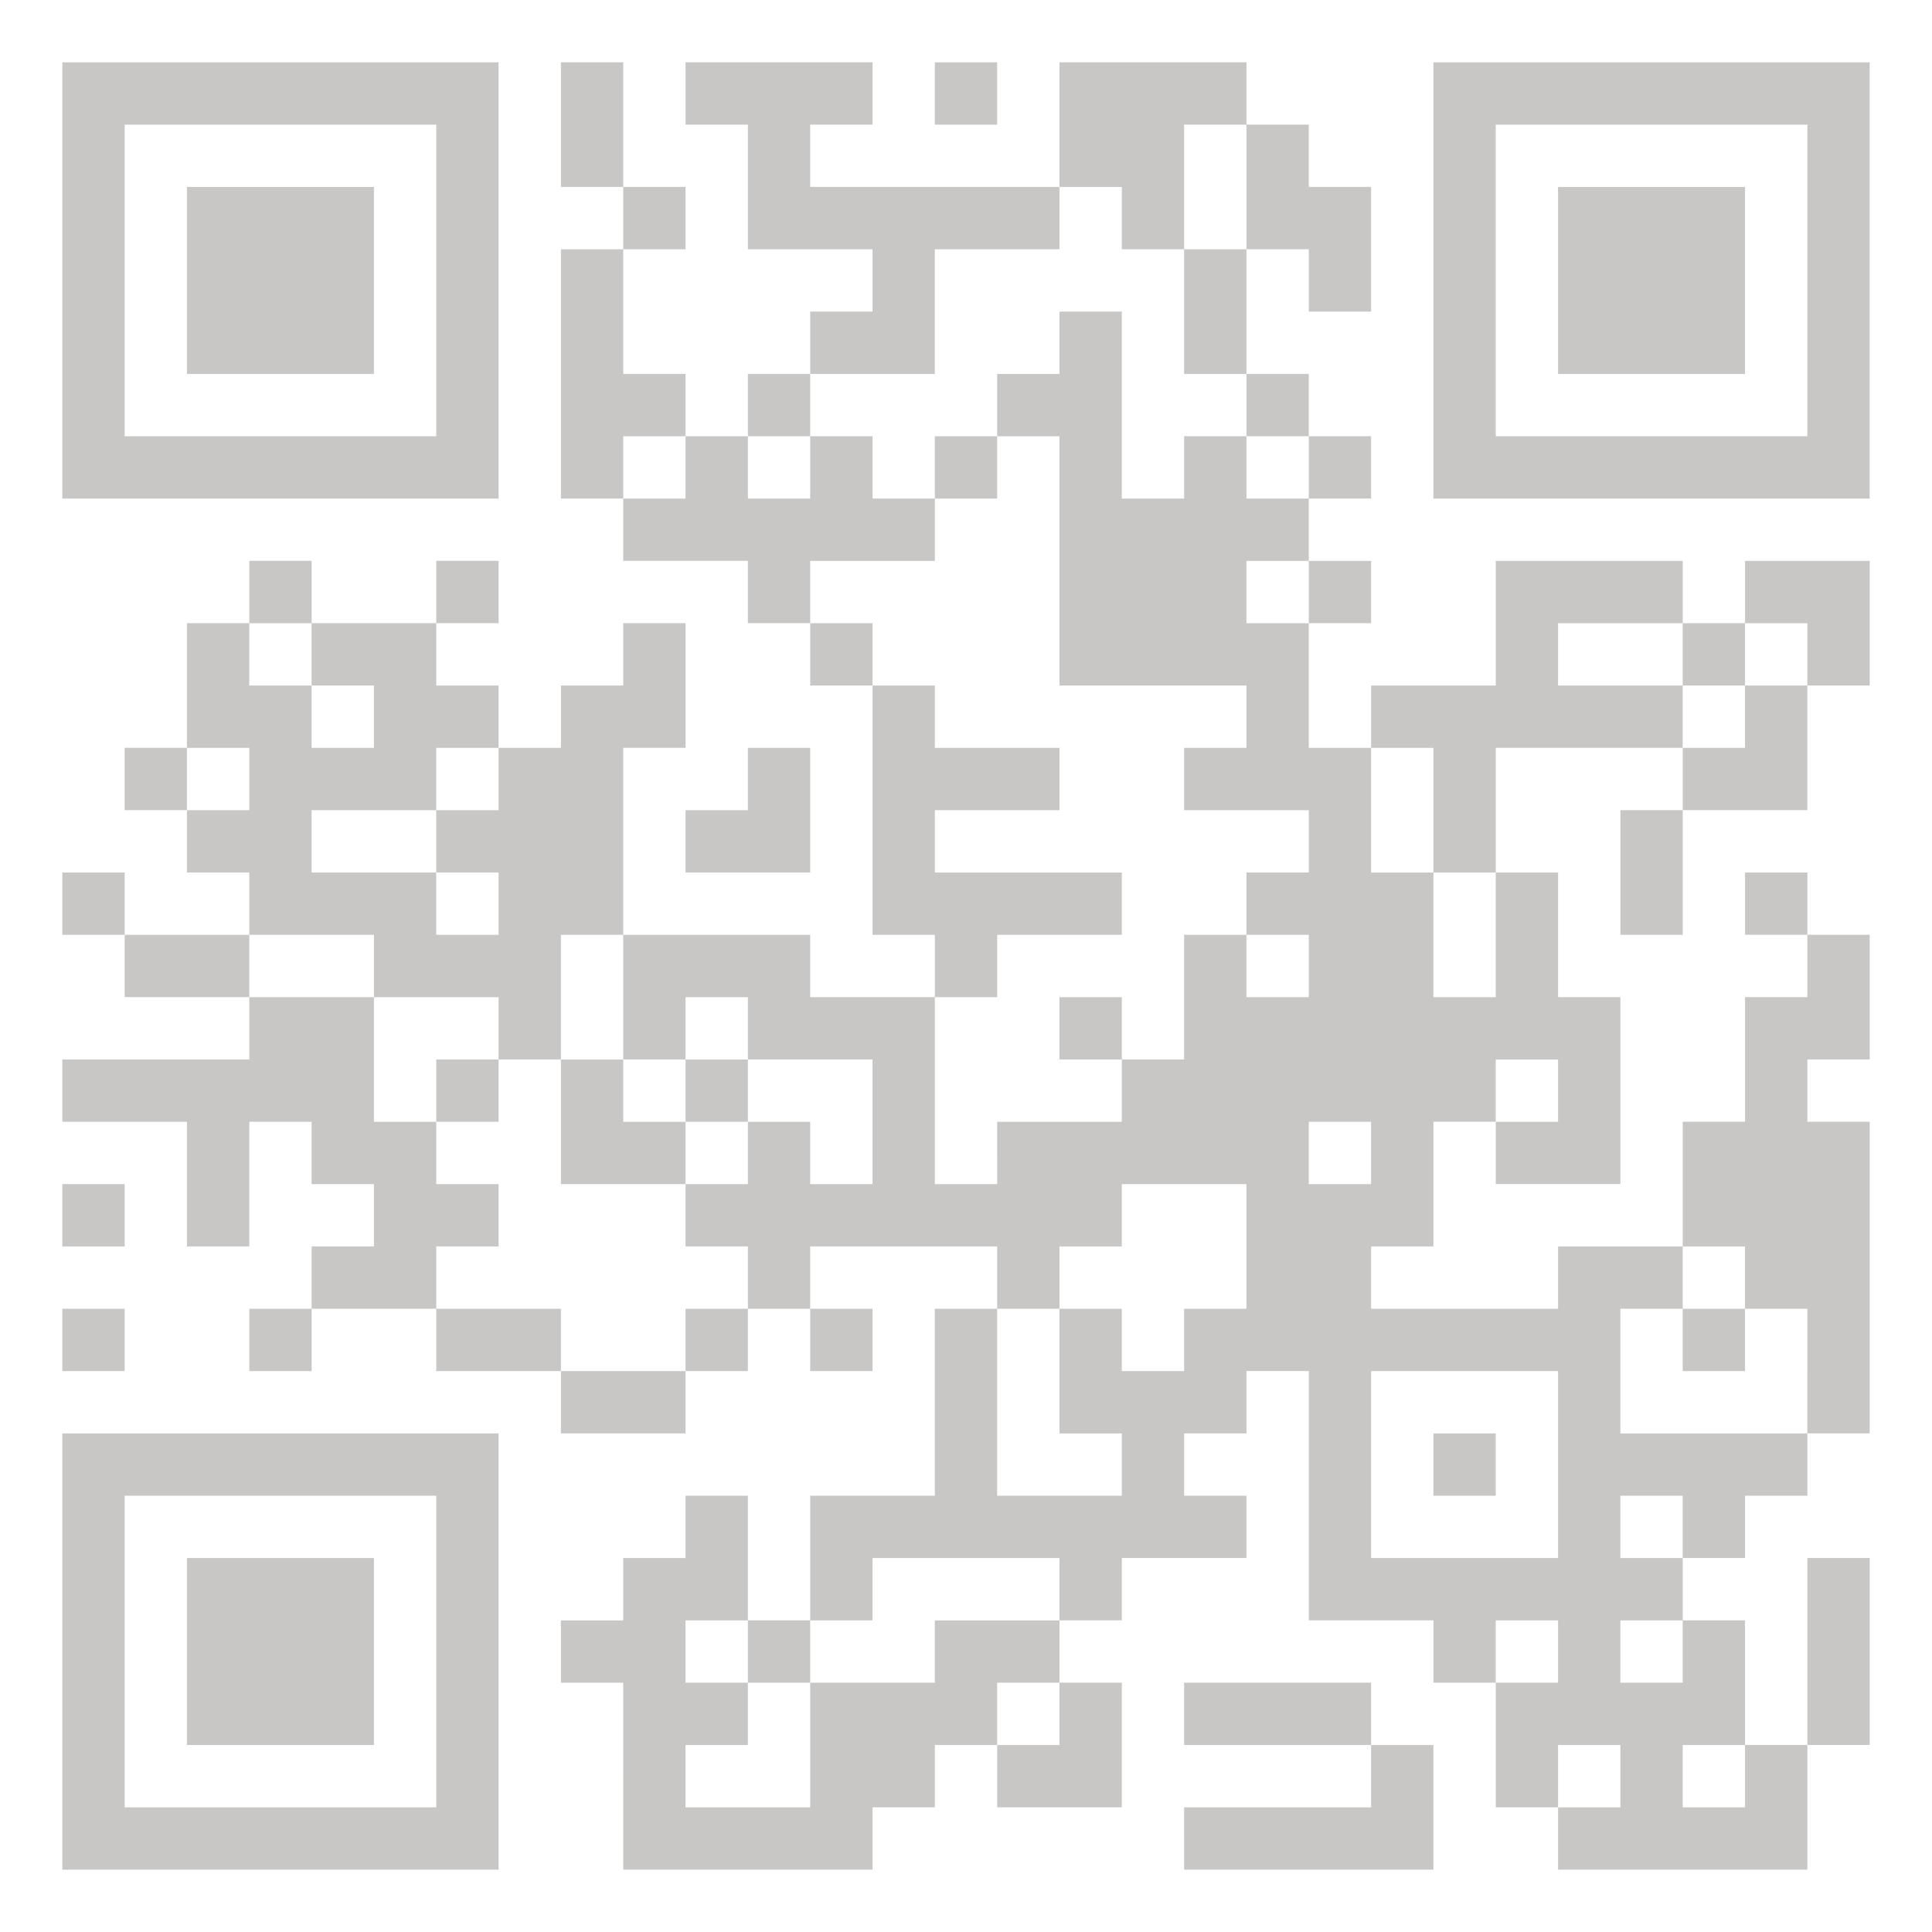 <!DOCTYPE svg PUBLIC "-//W3C//DTD SVG 20010904//EN" "http://www.w3.org/TR/2001/REC-SVG-20010904/DTD/svg10.dtd">
<svg version="1.0" xmlns="http://www.w3.org/2000/svg" width="620px" height="620px" viewBox="0 0 6200 6200" preserveAspectRatio="xMidYMid meet">
<g id="layer101" fill="#c8c7c6" stroke="none">
 <path d="M200 5300 l0 -700 700 0 700 0 0 700 0 700 -700 0 -700 0 0 -700z m1200 0 l0 -500 -500 0 -500 0 0 500 0 500 500 0 500 0 0 -500z"/>
 <path d="M600 5300 l0 -300 300 0 300 0 0 300 0 300 -300 0 -300 0 0 -300z"/>
 <path d="M2000 5700 l0 -300 -100 0 -100 0 0 -100 0 -100 100 0 100 0 0 -100 0 -100 100 0 100 0 0 -100 0 -100 100 0 100 0 0 200 0 200 100 0 100 0 0 -200 0 -200 200 0 200 0 0 -300 0 -300 100 0 100 0 0 -100 0 -100 -300 0 -300 0 0 100 0 100 100 0 100 0 0 100 0 100 -100 0 -100 0 0 -100 0 -100 -100 0 -100 0 0 100 0 100 -100 0 -100 0 0 100 0 100 -200 0 -200 0 0 -100 0 -100 -200 0 -200 0 0 -100 0 -100 -200 0 -200 0 0 100 0 100 -100 0 -100 0 0 -100 0 -100 100 0 100 0 0 -100 0 -100 100 0 100 0 0 -100 0 -100 -100 0 -100 0 0 -100 0 -100 -100 0 -100 0 0 200 0 200 -100 0 -100 0 0 -200 0 -200 -200 0 -200 0 0 -100 0 -100 300 0 300 0 0 -100 0 -100 -200 0 -200 0 0 -100 0 -100 -100 0 -100 0 0 -100 0 -100 100 0 100 0 0 100 0 100 200 0 200 0 0 -100 0 -100 -100 0 -100 0 0 -100 0 -100 -100 0 -100 0 0 -100 0 -100 100 0 100 0 0 -200 0 -200 100 0 100 0 0 -100 0 -100 100 0 100 0 0 100 0 100 200 0 200 0 0 -100 0 -100 100 0 100 0 0 100 0 100 -100 0 -100 0 0 100 0 100 100 0 100 0 0 100 0 100 100 0 100 0 0 -100 0 -100 100 0 100 0 0 -100 0 -100 100 0 100 0 0 200 0 200 -100 0 -100 0 0 300 0 300 300 0 300 0 0 100 0 100 200 0 200 0 0 -100 0 -100 -100 0 -100 0 0 -400 0 -400 -100 0 -100 0 0 -100 0 -100 -100 0 -100 0 0 -100 0 -100 -200 0 -200 0 0 -100 0 -100 -100 0 -100 0 0 -400 0 -400 100 0 100 0 0 -100 0 -100 -100 0 -100 0 0 -200 0 -200 100 0 100 0 0 200 0 200 100 0 100 0 0 100 0 100 -100 0 -100 0 0 200 0 200 100 0 100 0 0 100 0 100 100 0 100 0 0 -100 0 -100 100 0 100 0 0 -100 0 -100 100 0 100 0 0 -100 0 -100 -200 0 -200 0 0 -200 0 -200 -100 0 -100 0 0 -100 0 -100 300 0 300 0 0 100 0 100 -100 0 -100 0 0 100 0 100 400 0 400 0 0 -200 0 -200 300 0 300 0 0 100 0 100 100 0 100 0 0 100 0 100 100 0 100 0 0 200 0 200 -100 0 -100 0 0 -100 0 -100 -100 0 -100 0 0 200 0 200 100 0 100 0 0 100 0 100 100 0 100 0 0 100 0 100 -100 0 -100 0 0 100 0 100 100 0 100 0 0 100 0 100 -100 0 -100 0 0 200 0 200 100 0 100 0 0 -100 0 -100 200 0 200 0 0 -200 0 -200 300 0 300 0 0 100 0 100 100 0 100 0 0 -100 0 -100 200 0 200 0 0 200 0 200 -100 0 -100 0 0 200 0 200 -200 0 -200 0 0 200 0 200 -100 0 -100 0 0 -200 0 -200 100 0 100 0 0 -100 0 -100 -300 0 -300 0 0 200 0 200 100 0 100 0 0 200 0 200 100 0 100 0 0 300 0 300 -200 0 -200 0 0 -100 0 -100 -100 0 -100 0 0 200 0 200 -100 0 -100 0 0 100 0 100 300 0 300 0 0 -100 0 -100 200 0 200 0 0 -200 0 -200 100 0 100 0 0 -200 0 -200 100 0 100 0 0 -100 0 -100 -100 0 -100 0 0 -100 0 -100 100 0 100 0 0 100 0 100 100 0 100 0 0 200 0 200 -100 0 -100 0 0 100 0 100 100 0 100 0 0 500 0 500 -100 0 -100 0 0 100 0 100 -100 0 -100 0 0 100 0 100 -100 0 -100 0 0 100 0 100 100 0 100 0 0 200 0 200 100 0 100 0 0 -300 0 -300 100 0 100 0 0 300 0 300 -100 0 -100 0 0 200 0 200 -400 0 -400 0 0 -100 0 -100 -100 0 -100 0 0 -200 0 -200 -100 0 -100 0 0 -100 0 -100 -200 0 -200 0 0 -400 0 -400 -100 0 -100 0 0 100 0 100 -100 0 -100 0 0 100 0 100 100 0 100 0 0 100 0 100 -200 0 -200 0 0 100 0 100 -100 0 -100 0 0 100 0 100 100 0 100 0 0 200 0 200 -200 0 -200 0 0 -100 0 -100 -100 0 -100 0 0 100 0 100 -100 0 -100 0 0 100 0 100 -400 0 -400 0 0 -300z m600 -100 l0 -200 200 0 200 0 0 -100 0 -100 200 0 200 0 0 -100 0 -100 -300 0 -300 0 0 100 0 100 -100 0 -100 0 0 100 0 100 -100 0 -100 0 0 -100 0 -100 -100 0 -100 0 0 100 0 100 100 0 100 0 0 100 0 100 -100 0 -100 0 0 100 0 100 200 0 200 0 0 -200z m2600 100 l0 -100 -100 0 -100 0 0 100 0 100 100 0 100 0 0 -100z m400 0 l0 -100 -100 0 -100 0 0 100 0 100 100 0 100 0 0 -100z m-2200 -200 l0 -100 -100 0 -100 0 0 100 0 100 100 0 100 0 0 -100z m1600 -200 l0 -100 -100 0 -100 0 0 100 0 100 100 0 100 0 0 -100z m400 0 l0 -100 -100 0 -100 0 0 100 0 100 100 0 100 0 0 -100z m-400 -600 l0 -300 -300 0 -300 0 0 300 0 300 300 0 300 0 0 -300z m400 200 l0 -100 -100 0 -100 0 0 100 0 100 100 0 100 0 0 -100z m-1800 -200 l0 -100 -100 0 -100 0 0 -200 0 -200 100 0 100 0 0 100 0 100 100 0 100 0 0 -100 0 -100 100 0 100 0 0 -200 0 -200 -200 0 -200 0 0 100 0 100 -100 0 -100 0 0 100 0 100 -100 0 -100 0 0 300 0 300 200 0 200 0 0 -100z m2200 -300 l0 -200 -100 0 -100 0 0 -100 0 -100 -100 0 -100 0 0 100 0 100 -100 0 -100 0 0 200 0 200 300 0 300 0 0 -200z m-3600 -100 l0 -100 100 0 100 0 0 -100 0 -100 -100 0 -100 0 0 -100 0 -100 100 0 100 0 0 -100 0 -100 100 0 100 0 0 100 0 100 100 0 100 0 0 -200 0 -200 -200 0 -200 0 0 -100 0 -100 -100 0 -100 0 0 100 0 100 -100 0 -100 0 0 -200 0 -200 -100 0 -100 0 0 200 0 200 -100 0 -100 0 0 -100 0 -100 -200 0 -200 0 0 -100 0 -100 -200 0 -200 0 0 100 0 100 200 0 200 0 0 200 0 200 100 0 100 0 0 100 0 100 100 0 100 0 0 100 0 100 -100 0 -100 0 0 100 0 100 200 0 200 0 0 100 0 100 200 0 200 0 0 -100z m1000 -600 l0 -100 200 0 200 0 0 -100 0 -100 100 0 100 0 0 -200 0 -200 100 0 100 0 0 100 0 100 100 0 100 0 0 -100 0 -100 -100 0 -100 0 0 -100 0 -100 100 0 100 0 0 -100 0 -100 -200 0 -200 0 0 -100 0 -100 100 0 100 0 0 -100 0 -100 -300 0 -300 0 0 -400 0 -400 -100 0 -100 0 0 -100 0 -100 100 0 100 0 0 -100 0 -100 100 0 100 0 0 300 0 300 100 0 100 0 0 -100 0 -100 100 0 100 0 0 100 0 100 100 0 100 0 0 -100 0 -100 -100 0 -100 0 0 -100 0 -100 -100 0 -100 0 0 -200 0 -200 100 0 100 0 0 -200 0 -200 -100 0 -100 0 0 200 0 200 -100 0 -100 0 0 -100 0 -100 -100 0 -100 0 0 100 0 100 -200 0 -200 0 0 200 0 200 -200 0 -200 0 0 100 0 100 -100 0 -100 0 0 100 0 100 100 0 100 0 0 -100 0 -100 100 0 100 0 0 100 0 100 100 0 100 0 0 100 0 100 -200 0 -200 0 0 100 0 100 100 0 100 0 0 100 0 100 100 0 100 0 0 100 0 100 200 0 200 0 0 100 0 100 -200 0 -200 0 0 100 0 100 300 0 300 0 0 100 0 100 -200 0 -200 0 0 100 0 100 -100 0 -100 0 0 300 0 300 100 0 100 0 0 -100z m1200 0 l0 -100 -100 0 -100 0 0 100 0 100 100 0 100 0 0 -100z m600 -200 l0 -100 -100 0 -100 0 0 100 0 100 100 0 100 0 0 -100z m-200 -500 l0 -200 -100 0 -100 0 0 -200 0 -200 -100 0 -100 0 0 200 0 200 100 0 100 0 0 200 0 200 100 0 100 0 0 -200z m-3200 -100 l0 -100 -100 0 -100 0 0 -100 0 -100 100 0 100 0 0 -100 0 -100 -100 0 -100 0 0 100 0 100 -200 0 -200 0 0 100 0 100 200 0 200 0 0 100 0 100 100 0 100 0 0 -100z m-800 -400 l0 -100 -100 0 -100 0 0 100 0 100 100 0 100 0 0 -100z m400 -200 l0 -100 -100 0 -100 0 0 -100 0 -100 -100 0 -100 0 0 100 0 100 100 0 100 0 0 100 0 100 100 0 100 0 0 -100z m4400 0 l0 -100 100 0 100 0 0 -100 0 -100 -100 0 -100 0 0 100 0 100 -100 0 -100 0 0 -100 0 -100 -200 0 -200 0 0 100 0 100 200 0 200 0 0 100 0 100 100 0 100 0 0 -100z m-1400 -400 l0 -100 -100 0 -100 0 0 100 0 100 100 0 100 0 0 -100z m-2000 -400 l0 -100 -100 0 -100 0 0 100 0 100 100 0 100 0 0 -100z"/>
 <path d="M4600 4700 l0 -100 100 0 100 0 0 100 0 100 -100 0 -100 0 0 -100z"/>
 <path d="M5400 4300 l0 -100 100 0 100 0 0 100 0 100 -100 0 -100 0 0 -100z"/>
 <path d="M1800 3600 l0 -200 100 0 100 0 0 100 0 100 100 0 100 0 0 -100 0 -100 100 0 100 0 0 100 0 100 -100 0 -100 0 0 100 0 100 -200 0 -200 0 0 -200z"/>
 <path d="M1400 3500 l0 -100 100 0 100 0 0 100 0 100 -100 0 -100 0 0 -100z"/>
 <path d="M3400 3300 l0 -100 100 0 100 0 0 100 0 100 -100 0 -100 0 0 -100z"/>
 <path d="M3000 1500 l0 -100 100 0 100 0 0 100 0 100 -100 0 -100 0 0 -100z"/>
 <path d="M3800 5900 l0 -100 300 0 300 0 0 -100 0 -100 -300 0 -300 0 0 -100 0 -100 300 0 300 0 0 100 0 100 100 0 100 0 0 200 0 200 -400 0 -400 0 0 -100z"/>
 <path d="M200 4300 l0 -100 100 0 100 0 0 100 0 100 -100 0 -100 0 0 -100z"/>
 <path d="M200 3900 l0 -100 100 0 100 0 0 100 0 100 -100 0 -100 0 0 -100z"/>
 <path d="M2200 2700 l0 -100 100 0 100 0 0 -100 0 -100 100 0 100 0 0 200 0 200 -200 0 -200 0 0 -100z"/>
 <path d="M200 900 l0 -700 700 0 700 0 0 700 0 700 -700 0 -700 0 0 -700z m1200 0 l0 -500 -500 0 -500 0 0 500 0 500 500 0 500 0 0 -500z"/>
 <path d="M600 900 l0 -300 300 0 300 0 0 300 0 300 -300 0 -300 0 0 -300z"/>
 <path d="M4600 900 l0 -700 700 0 700 0 0 700 0 700 -700 0 -700 0 0 -700z m1200 0 l0 -500 -500 0 -500 0 0 500 0 500 500 0 500 0 0 -500z"/>
 <path d="M5000 900 l0 -300 300 0 300 0 0 300 0 300 -300 0 -300 0 0 -300z"/>
 <path d="M3000 300 l0 -100 100 0 100 0 0 100 0 100 -100 0 -100 0 0 -100z"/>
 </g>

</svg>